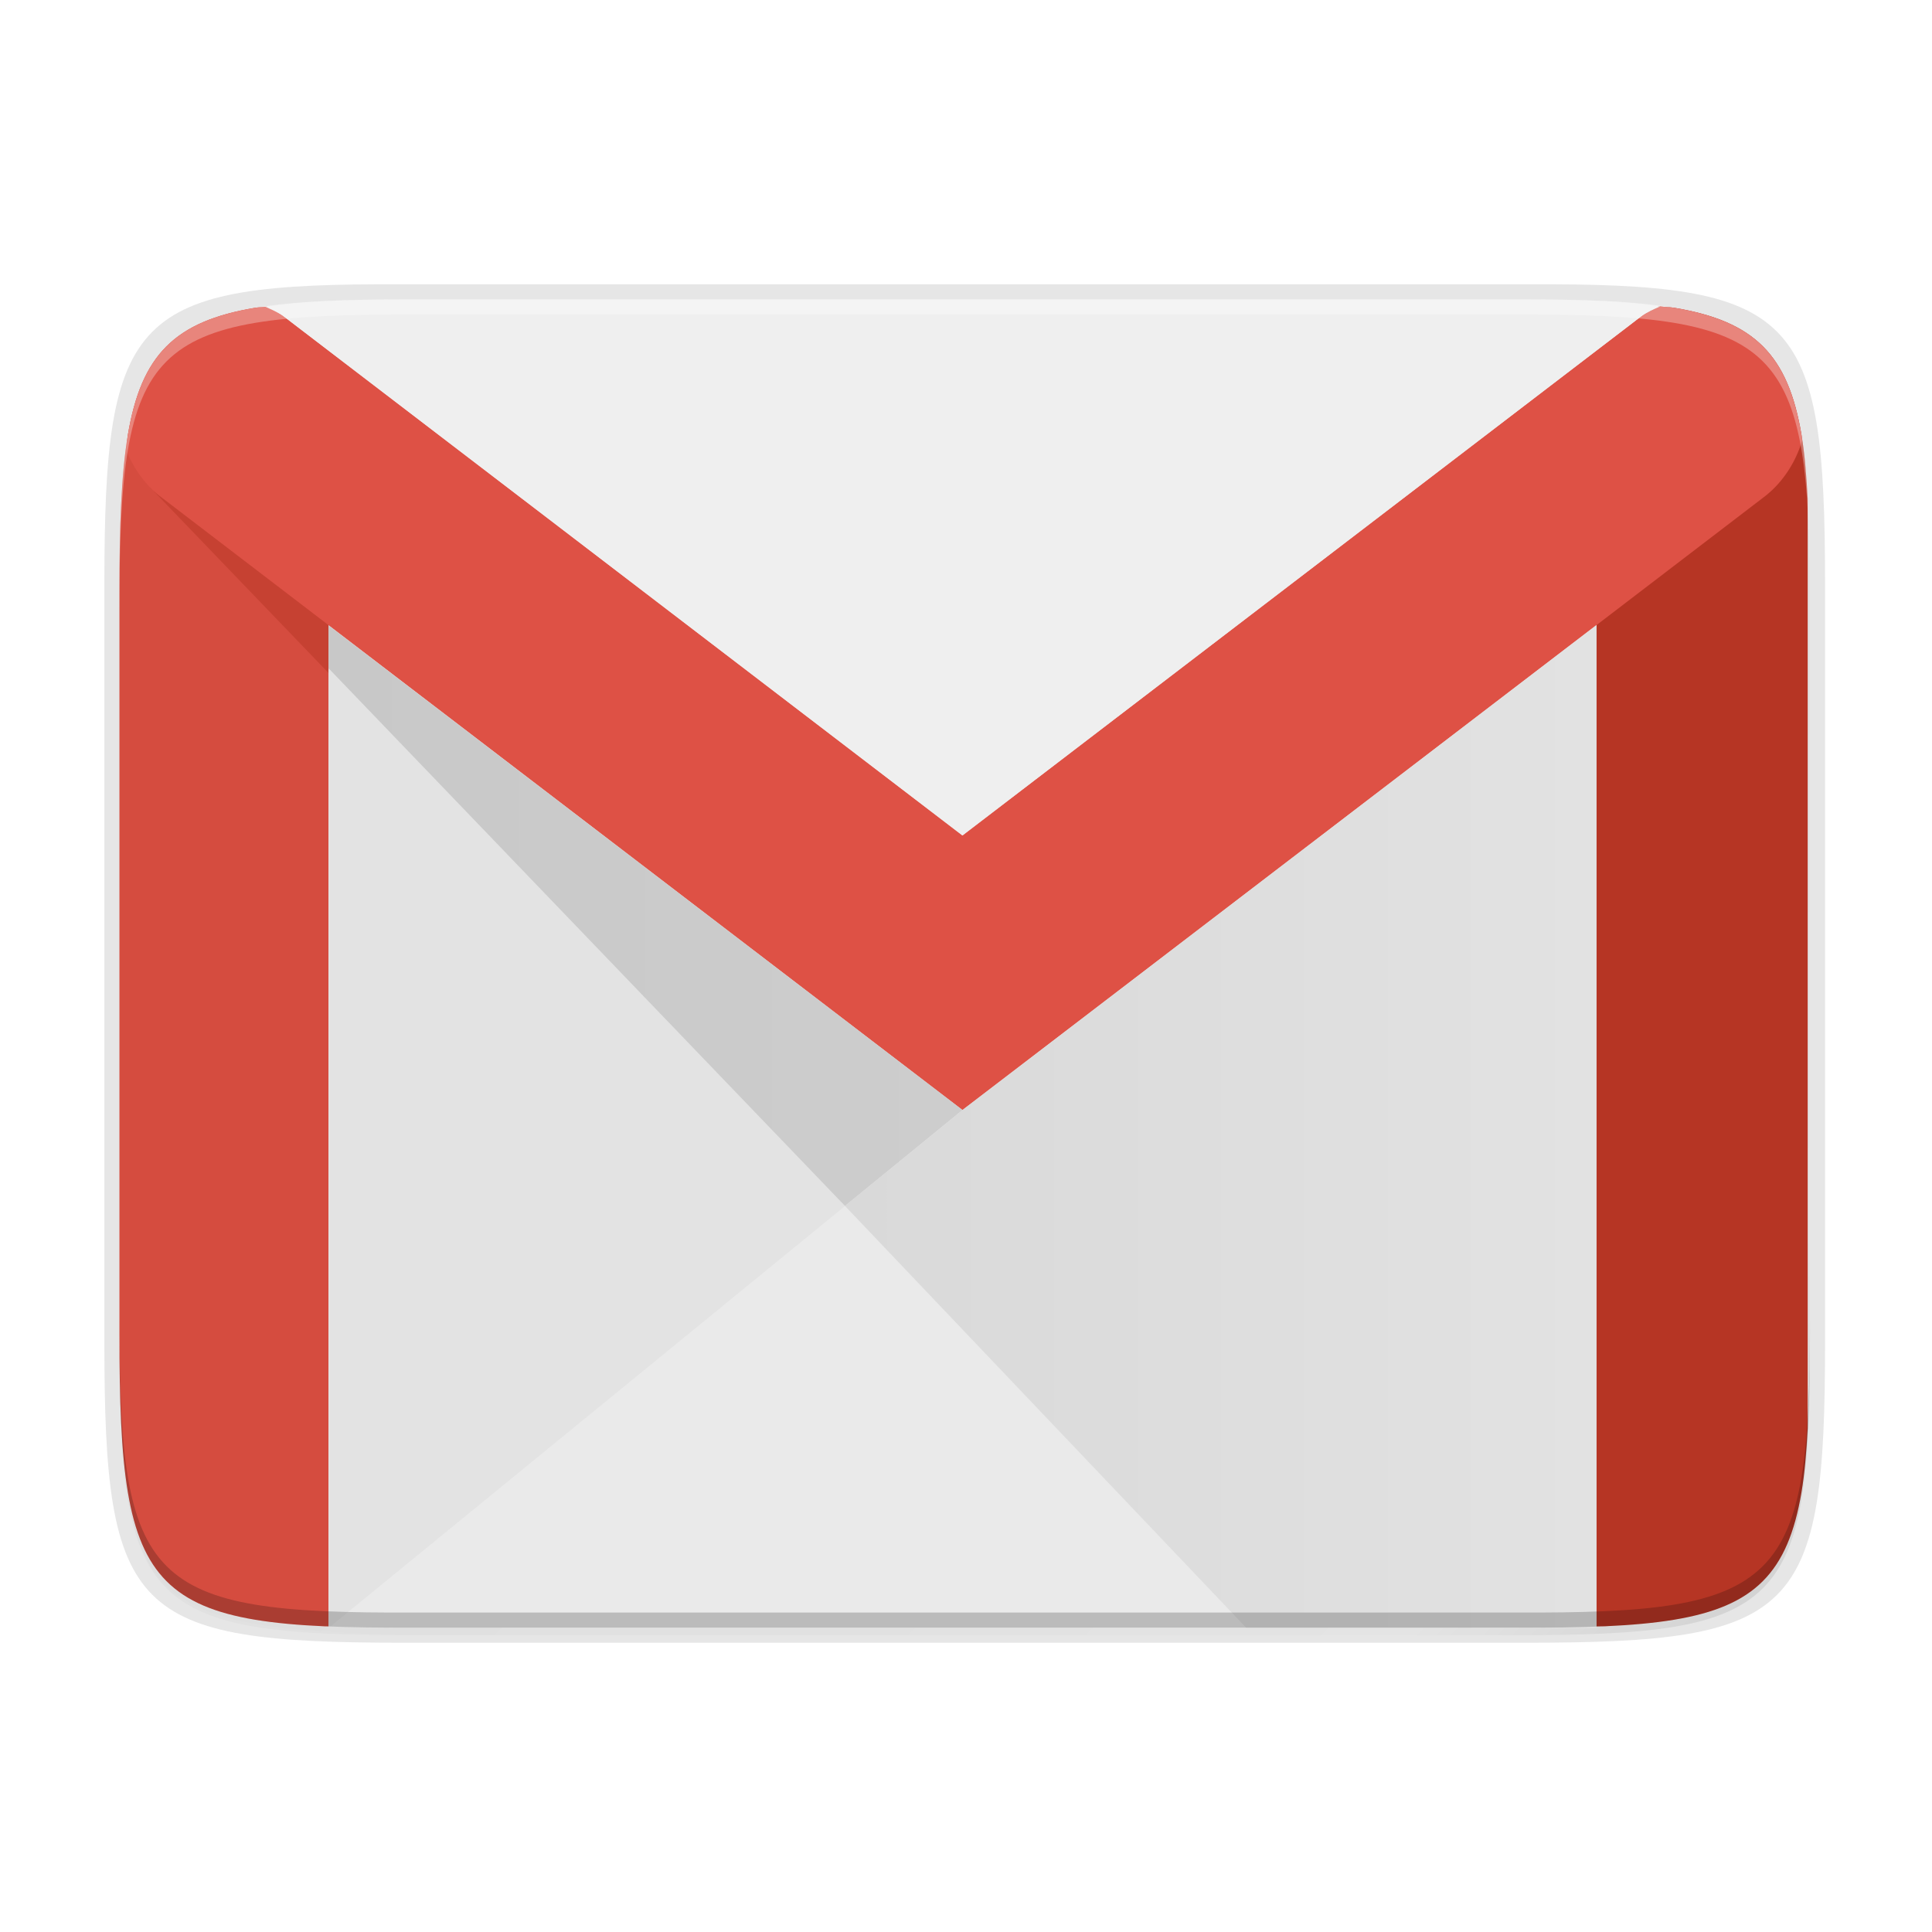 <svg height="256" width="256" xmlns="http://www.w3.org/2000/svg" xmlns:xlink="http://www.w3.org/1999/xlink">
  <linearGradient id="linearGradient4358" gradientTransform="matrix(0 -1 1 0 -10.005 585.995)" gradientUnits="userSpaceOnUse" x1="88" x2="488" y1="88" y2="488">
    <stop offset="0" stop-opacity=".588"/>
    <stop offset=".88" stop-opacity="0"/>
    <stop offset="1"/>
  </linearGradient>
  <filter id="filter4380" color-interpolation-filters="sRGB" height="1.088" width="1.106" x="-.05" y="-.04">
    <feGaussianBlur stdDeviation="8.48"/>
  </filter>
  <filter id="filter4346" color-interpolation-filters="sRGB" height="1.022" width="1.026" x="-.01" y="-.01">
    <feGaussianBlur stdDeviation="2.12"/>
  </filter>
  <linearGradient id="SVGID_2_" gradientUnits="userSpaceOnUse" x1="28.664" x2="50" y1="36.447" y2="36.447">
    <stop offset="0" stop-color="#d9d9d9"/>
    <stop offset="1" stop-color="#e2e2e2"/>
  </linearGradient>
  <linearGradient id="SVGID_1_" gradientUnits="userSpaceOnUse" x1="14.001" x2="32" y1="30.744" y2="30.744">
    <stop offset="0" stop-color="#c8c8c8"/>
    <stop offset="1" stop-color="#cdcdcd"/>
  </linearGradient>
  <path d="m189.843 74c-70.593 0-78.189 7.251-77.843 77.987v146.013 146.013c-.346 70.736 7.25 77.987 77.843 77.987h196.314c70.593 0 76.007-7.274 77.843-77.987v-146.013-146.013c0-70.737-7.25-77.987-77.843-77.987z" filter="url(#filter4346)" opacity=".1" transform="matrix(0 .5 -.5 0 276.825 -15.328)"/>
  <path d="m189.843 74c-70.593 0-78.189 7.251-77.843 77.987v146.013 146.013c-.346 70.736 7.25 77.987 77.843 77.987h196.314c70.593 0 77.843-7.25 77.843-77.987v-146.013-146.013c0-70.737-7.25-77.987-77.843-77.987z" fill="url(#linearGradient4358)" filter="url(#filter4380)" opacity=".3" transform="matrix(0 .5 -.5 0 276.825 -15.328)"/>
  <path d="m241.83 77.478c0-36.099-3.69-39.983-39.69-39.806h-74.31-74.31c-36-.177-39.69 3.707-39.69 39.806v100.387c0 36.099 3.69 39.806 39.69 39.806h74.31 74.31c36 0 39.69-3.707 39.69-39.806z" opacity=".1"/>
  <g stroke-width="1.913">
    <path d="m239.529 66.059c-.171-3.139-.411-6.001-.822-8.443-.446-2.652-1.06-4.918-1.895-6.854-.417-.968-.889-1.853-1.424-2.662-.535-.81-1.131-1.544-1.797-2.209-.666-.665-1.402-1.261-2.213-1.795-.811-.534-1.696-1.005-2.666-1.422-1.939-.833-4.21-1.443-6.867-1.889s-5.7-.726-9.184-.895-7.409-.225-11.83-.225h-73.006-73.008c-4.421 0-8.346.057-11.83.225s-6.527.449-9.184.895c-2.657.446-4.928 1.056-6.867 1.889-.97.416-1.855.888-2.666 1.422-.811.534-1.547 1.13-2.213 1.795-.666.665-1.262 1.399-1.797 2.209-.535.81-1.007 1.694-1.424 2.662-.834 1.936-1.448 4.202-1.895 6.854-.446 2.652-.724 5.689-.893 9.166-.168 3.477-.225 7.395-.225 11.807v98.156c0 4.412.056 8.333.225 11.814.168 3.482.446 6.525.893 9.184.446 2.658 1.06 4.932 1.895 6.875.417.971.889 1.859 1.424 2.672.535.813 1.131 1.549 1.797 2.217s1.402 1.267 2.213 1.803c.811.536 1.696 1.009 2.666 1.426 1.939.835 4.21 1.445 6.867 1.887 2.657.442 5.7.715 9.184.871s7.409.195 11.83.174h73.008 73.006c4.421.022 8.346-.018 11.83-.174s6.527-.429 9.184-.871c2.657-.442 4.928-1.052 6.867-1.887.97-.417 1.855-.89 2.666-1.426.811-.536 1.547-1.135 2.213-1.803s1.262-1.404 1.797-2.217c.535-.813 1.007-1.7 1.424-2.672.834-1.943 1.448-4.217 1.895-6.875.411-2.449.651-5.317.822-8.461z" fill="#eaeaea"/>
    <path d="m35.393 40.631c-.483.067-1.129.077-1.588.154-2.657.446-4.928 1.056-6.867 1.889-.97.416-1.855.888-2.666 1.422-.811.534-1.547 1.13-2.213 1.795-.666.665-1.262 1.399-1.797 2.209-.535.81-1.007 1.694-1.424 2.662-.834 1.936-1.448 4.202-1.895 6.854-.446 2.652-.724 5.689-.893 9.166-.168 3.477-.225 7.395-.225 11.807v98.156c0 4.412.056 8.333.225 11.814.168 3.482.446 6.525.893 9.184.446 2.658 1.06 4.932 1.895 6.875.417.971.889 1.859 1.424 2.672.535.813 1.131 1.549 1.797 2.217s1.402 1.267 2.213 1.803c.811.536 1.696 1.009 2.666 1.426 1.939.835 4.21 1.445 6.867 1.887 2.657.442 5.7.715 9.184.871.159.007.38.001.541.008v-161.557c0-5.915-3.344-10.978-8.137-13.312z" fill="#d54c3f"/>
    <path d="m239.529 66.059c-.171-3.139-.411-6.001-.822-8.443-.446-2.652-1.06-4.918-1.895-6.854-.417-.968-.889-1.853-1.424-2.662-.535-.81-1.131-1.544-1.797-2.209-.666-.665-1.402-1.261-2.213-1.795-.811-.534-1.696-1.005-2.666-1.422-1.939-.833-4.21-1.443-6.867-1.889-.606-.102-1.449-.118-2.096-.203-4.841 2.314-8.221 7.41-8.221 13.361v161.566c.342-.013.799-.003 1.133-.018 3.484-.156 6.527-.429 9.184-.871 2.657-.442 4.928-1.052 6.867-1.887.97-.417 1.855-.89 2.666-1.426.811-.536 1.547-1.135 2.213-1.803s1.262-1.404 1.797-2.217c.535-.813 1.007-1.7 1.424-2.672.834-1.943 1.448-4.217 1.895-6.875.411-2.449.651-5.317.822-8.461z" fill="#b63524"/>
    <g fill="#de5145">
      <path d="m21.49 65.982-.352-.27.373.289c-.008-.006-.014-.014-.021-.02z"/>
      <path d="m35.178 40.652c-.415.059-.976.066-1.373.133-2.657.446-4.928 1.056-6.867 1.889-.97.416-1.855.888-2.666 1.422-.811.534-1.547 1.13-2.213 1.795-.666.665-1.262 1.399-1.797 2.209-.535.81-1.007 1.694-1.424 2.662-.834 1.936-1.448 4.202-1.895 6.854-.101.602-.118 1.438-.203 2.08 1.031 2.524 2.636 4.724 4.75 6.287l106.039 81.098 106.018-81.078c2.475-1.821 4.292-4.495 5.238-7.578-.037-.24-.039-.575-.078-.809-.446-2.652-1.06-4.918-1.895-6.854-.417-.968-.889-1.853-1.424-2.662-.535-.81-1.131-1.544-1.797-2.209-.666-.665-1.402-1.261-2.213-1.795-.811-.534-1.696-1.005-2.666-1.422-1.939-.833-4.21-1.443-6.867-1.889-.541-.091-1.297-.104-1.871-.182-.845.389-1.716.733-2.463 1.281l-89.973 68.809-.01.004-.01-.004-89.973-68.809c-.718-.528-1.56-.852-2.369-1.232z"/>
      <path d="m233.925 65.715-106.396 81.365"/>
    </g>
    <path d="m219.975 40.604c-2.243-.303-4.538-.579-7.312-.713-3.484-.168-7.409-.225-11.83-.225h-73.006-73.008c-4.421 0-8.346.057-11.83.225-2.963.143-5.452.424-7.811.762.809.381 1.651.705 2.369 1.232l89.973 68.809.01.004.01-.004 89.973-68.809c.747-.549 1.618-.892 2.463-1.281z" fill="#efefef"/>
    <path d="m43.533 89.179-23.595-24.549-.009.02c.495.49 1.022.941 1.582 1.353l-.373-.289 22.4 17.132-.004 6.51" fill="#c64132"/>
  </g>
  <g transform="matrix(4.667 0 0 4.902 -21.805 -29.387)">
    <path d="m28.67 38.59-14.67 11.41v-25.94l14.66 14.53" fill="#e3e3e3"/>
    <path d="m14 22.9v1.16l14.66 14.53h.01l3.33-2.59z" fill="url(#SVGID_1_)"/>
    <path d="m50 22.89-18 13.11-3.34 2.59 11.4 11.41h9.94z" fill="url(#SVGID_2_)"/>
  </g>
  <path d="m15.826 174.745v2c0 35.297 3.624 39.095 38.992 38.922h73.008 73.006c35.368.173 38.994-3.625 38.994-38.922v-2c0 35.297-3.626 39.095-38.994 38.922h-73.006-73.008c-35.368.173-38.992-3.625-38.992-38.922z" opacity=".2"/>
  <path d="m54.818 39.667c-35.369 0-38.992 3.623-38.992 38.92v98.158c0 .088.002.162.002.25v-96.41c-0-35.297 3.626-38.922 38.994-38.922h73.006 73.006c35.28 0 38.974 3.621 38.992 38.672v-1.748c0-35.297-3.626-38.92-38.994-38.92h-73.006z" fill="#fff" opacity=".3"/>
</svg>
